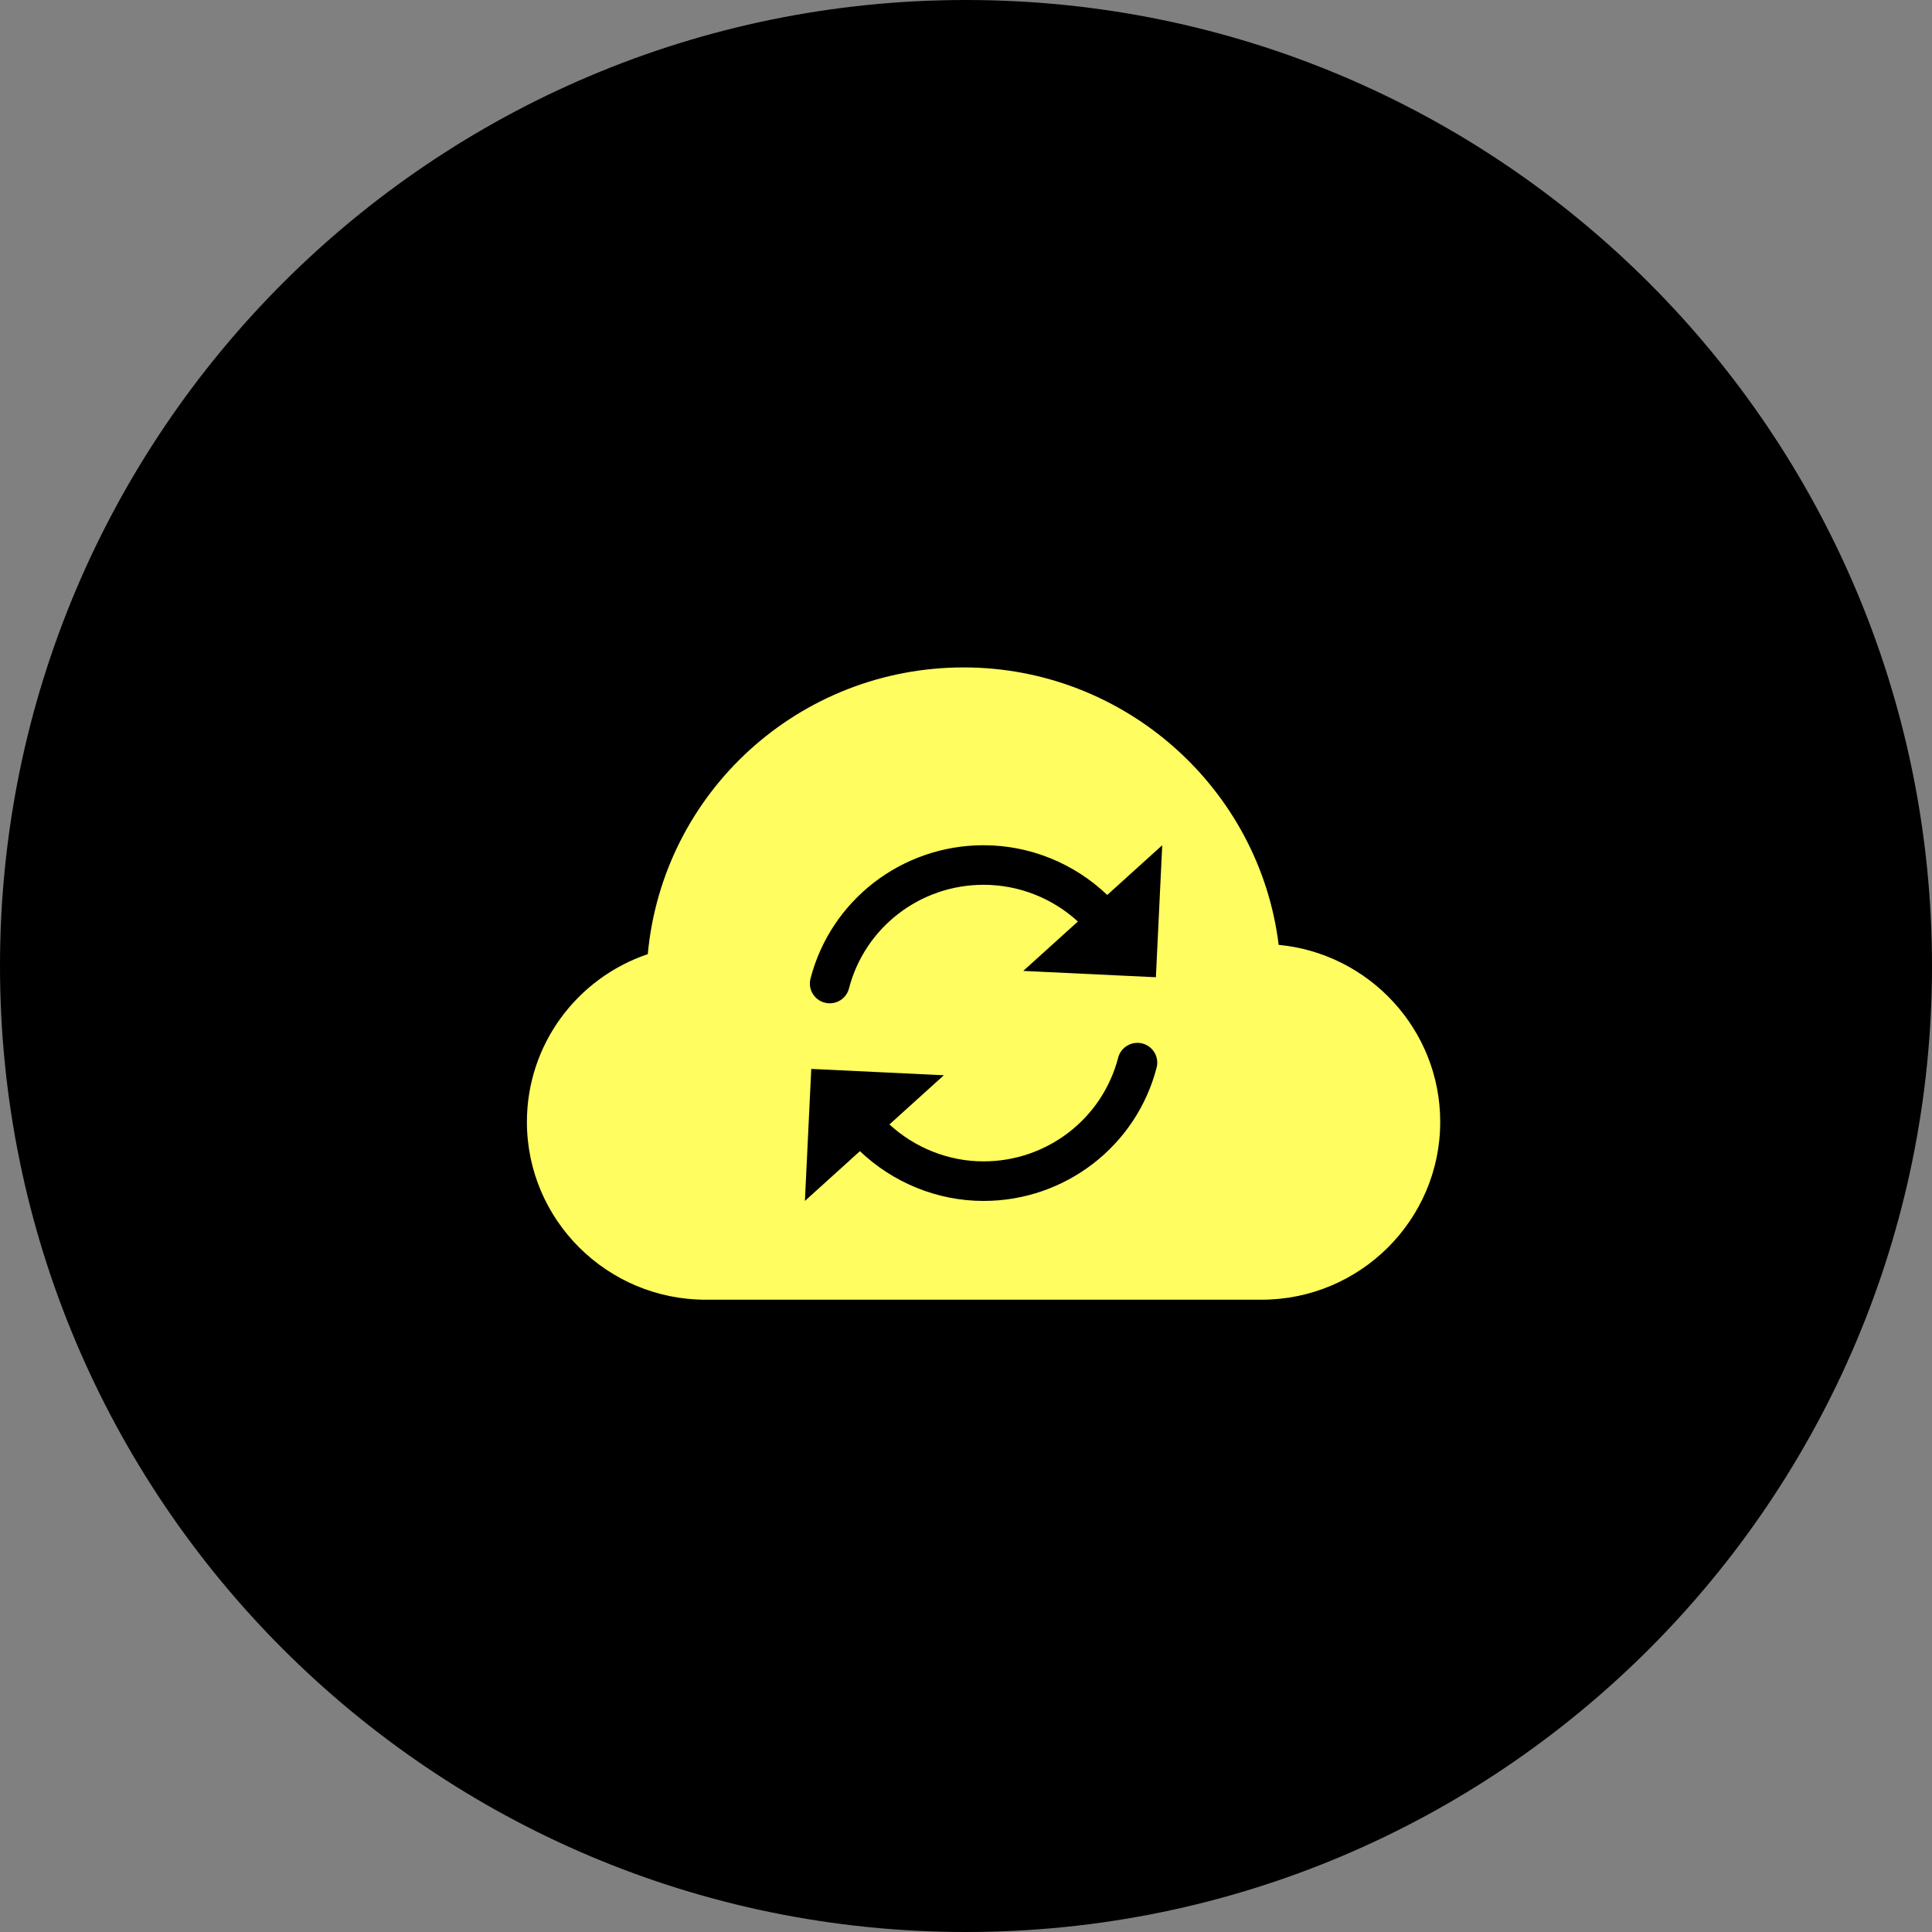 <svg width="55" height="55" viewBox="0 0 55 55" fill="none" xmlns="http://www.w3.org/2000/svg">
<rect x="0" y="0" width="55" height="55" fill="#808080" stroke="none"/>
<path fill-rule="evenodd" clip-rule="evenodd" d="M27.5 55C42.688 55 55 42.688 55 27.5C55 12.312 42.688 0 27.5 0C12.312 0 0 12.312 0 27.5C0 42.688 12.312 55 27.5 55Z" fill="black"/>
<path fill-rule="evenodd" clip-rule="evenodd" d="M36.401 26.898C35.851 22.43 32.007 19 27.435 19C22.743 19 18.868 22.554 18.441 27.162C16.395 27.857 15 29.766 15 31.938C15 34.729 17.282 37 20.087 37H35.913C38.718 37 41 34.729 41 31.938C41 29.31 38.978 27.143 36.401 26.898ZM32.927 30.391C32.348 32.626 30.322 34.188 28 34.188C26.674 34.188 25.416 33.663 24.48 32.771L22.914 34.188L23.095 30.43L26.87 30.61L25.32 32.011C26.043 32.673 26.995 33.062 28 33.062C29.806 33.062 31.382 31.848 31.832 30.109C31.91 29.808 32.222 29.629 32.52 29.705C32.822 29.783 33.004 30.089 32.927 30.391ZM29.13 27.64L32.906 27.82L33.086 24.062L31.521 25.478C30.577 24.577 29.318 24.062 28 24.062C25.677 24.062 23.651 25.624 23.073 27.86C22.996 28.16 23.178 28.467 23.48 28.544C23.527 28.557 23.574 28.562 23.621 28.562C23.873 28.562 24.102 28.394 24.168 28.141C24.618 26.402 26.194 25.188 28 25.188C29 25.188 29.957 25.566 30.685 26.234L29.13 27.64Z" fill="#FFFD5F"/>
</svg>
